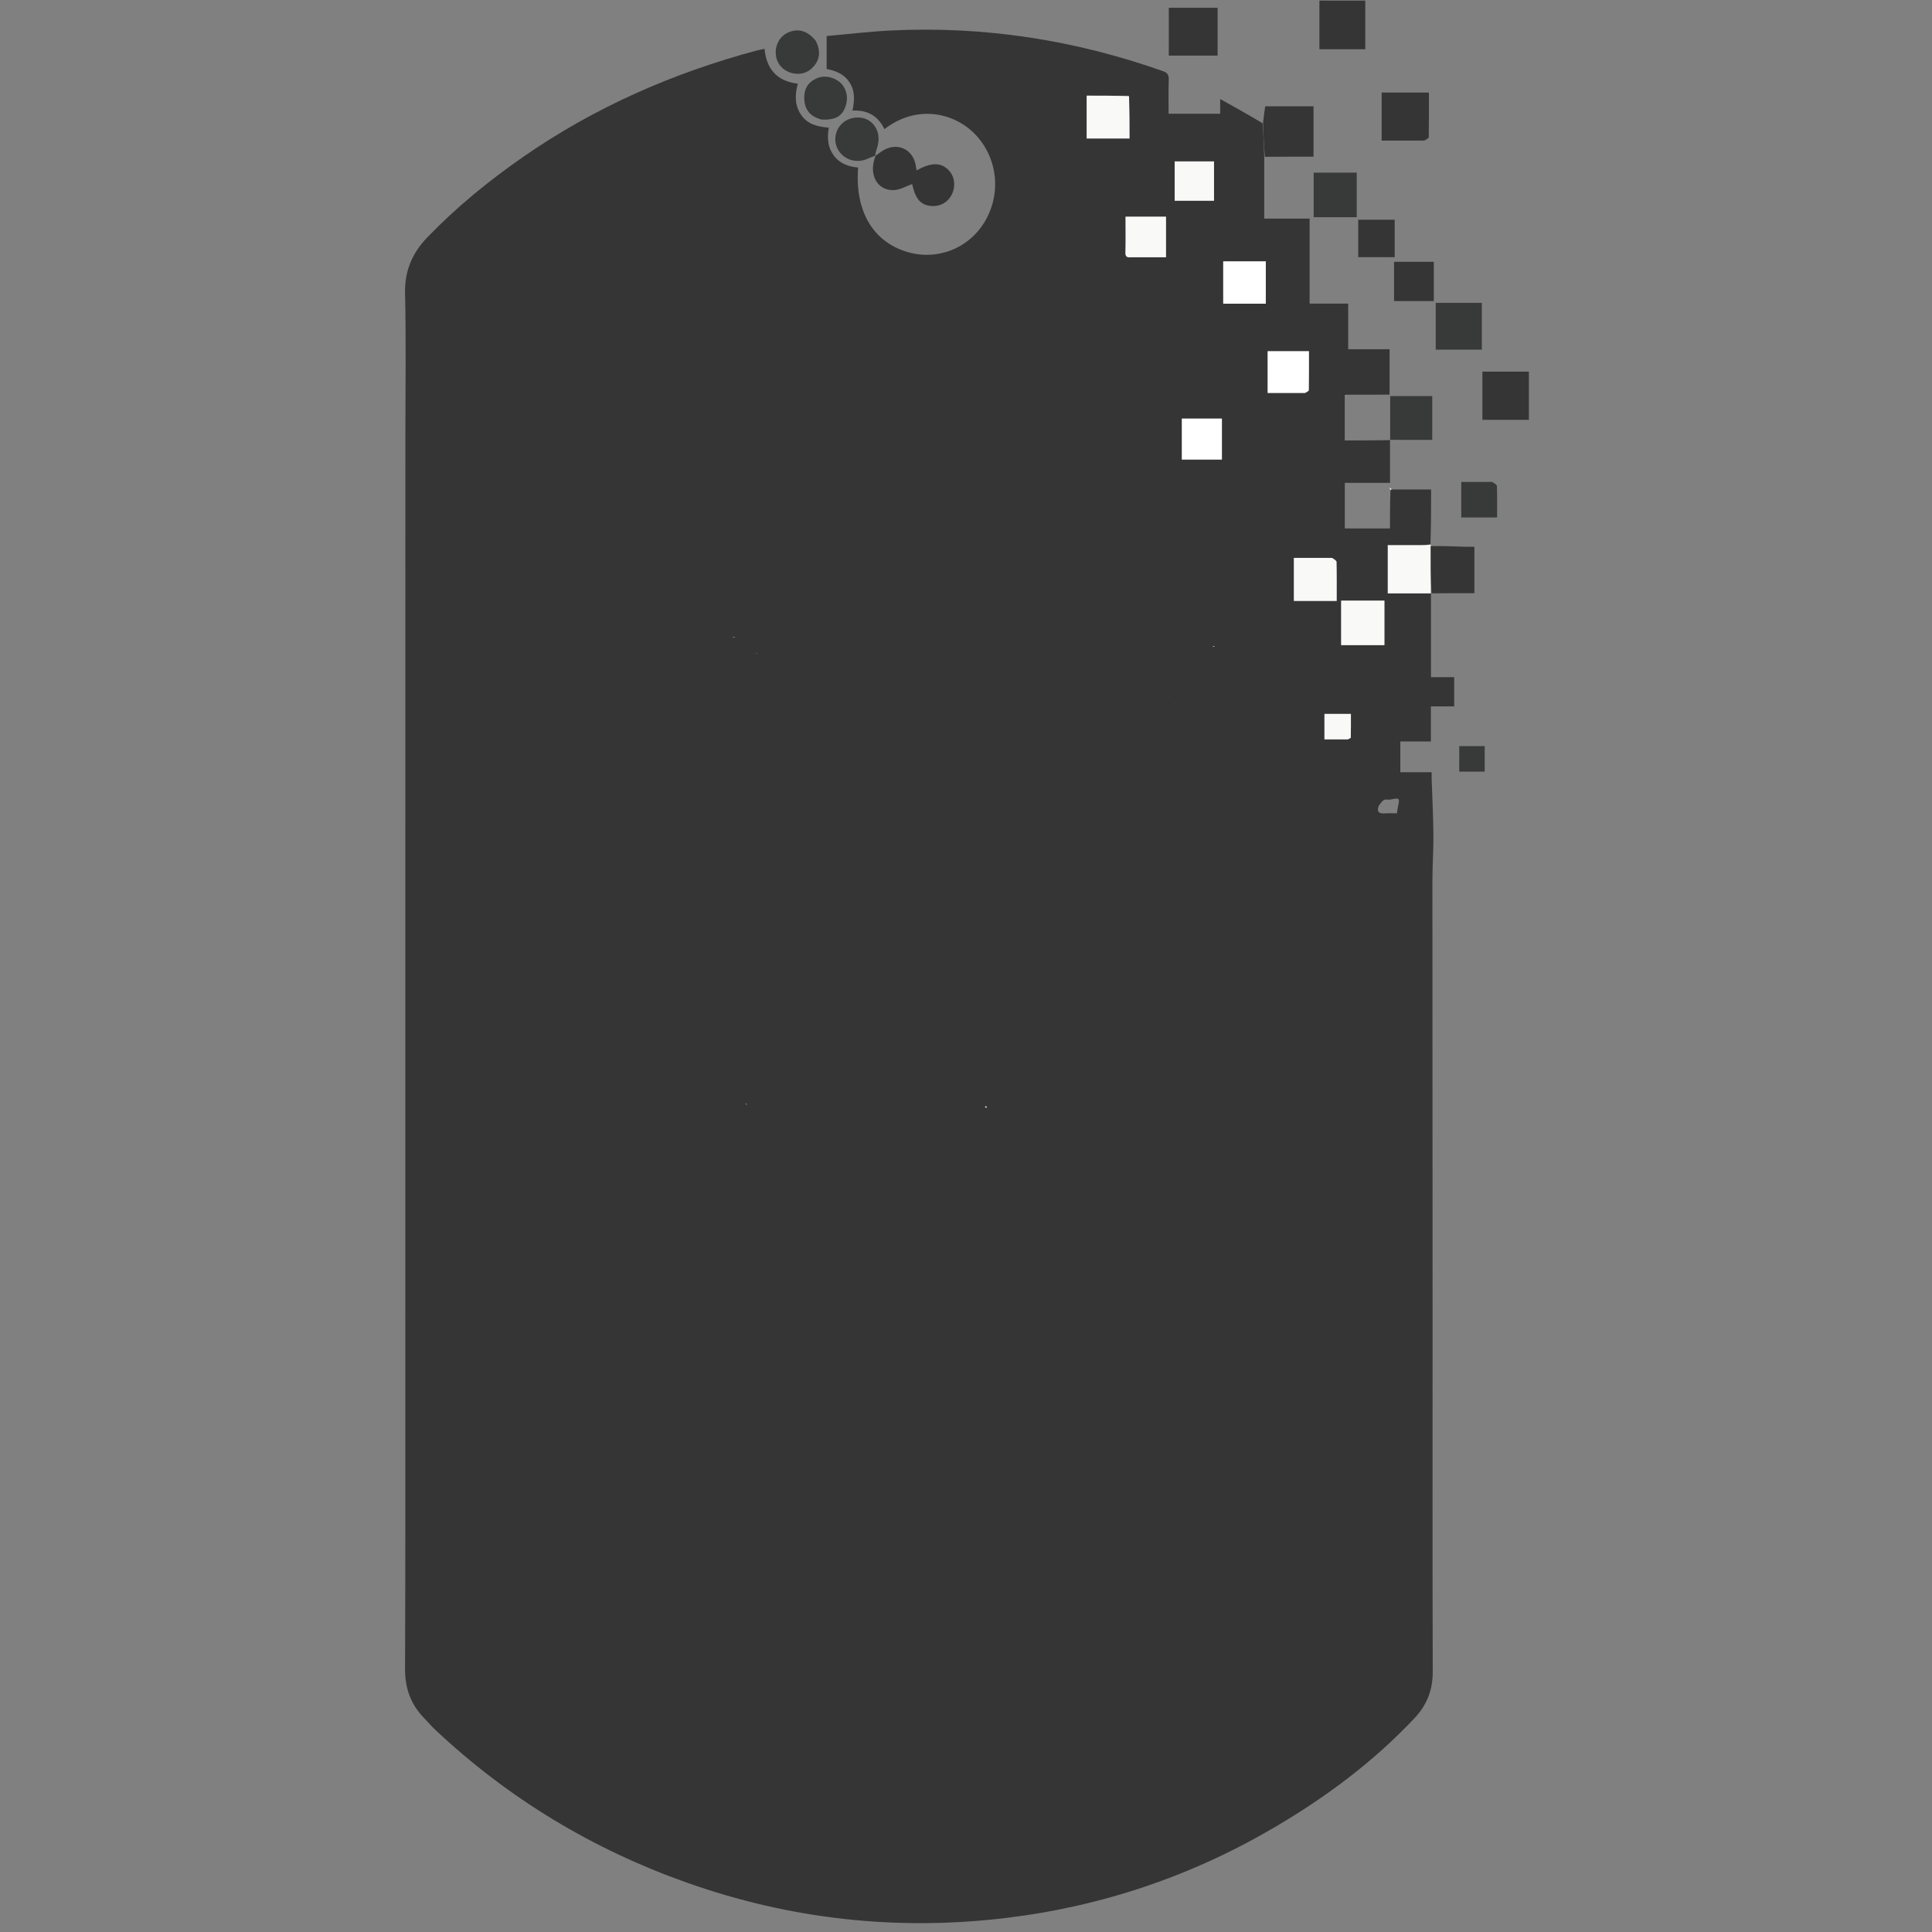<?xml version="1.0" encoding="UTF-8" standalone="no"?>
<svg
   viewBox="409.5 383 1278 1278"
   version="1.1"
   id="svg59"
   sodipodi:docname="dogtag-logo.svg"
   inkscape:version="1.4 (86a8ad7, 2024-10-11)"
   xmlns:inkscape="http://www.inkscape.org/namespaces/inkscape"
   xmlns:sodipodi="http://sodipodi.sourceforge.net/DTD/sodipodi-0.dtd"
   xmlns="http://www.w3.org/2000/svg"
   xmlns:svg="http://www.w3.org/2000/svg">
  <rect x="409.5" y="383" width="1278" height="1278" fill="#808080" stroke="none"/>
  <defs
     id="defs59" />
  <sodipodi:namedview
     id="namedview59"
     pagecolor="#ffffff"
     bordercolor="#000000"
     borderopacity="0.25"
     inkscape:showpageshadow="2"
     inkscape:pageopacity="0.0"
     inkscape:pagecheckerboard="0"
     inkscape:deskcolor="#d1d1d1"
     inkscape:zoom="0.63771518"
     inkscape:cx="639"
     inkscape:cy="639"
     inkscape:window-width="1920"
     inkscape:window-height="1017"
     inkscape:window-x="1912"
     inkscape:window-y="-8"
     inkscape:window-maximized="1"
     inkscape:current-layer="svg59" />
  <path
     fill="#353535"
     d="m 1356.084,775.483 v 55.449 h 15.34 v 19.34 h -15.403 v 23.195 h -20.222 v 20.353 h 20.716 c 0,1.687 -0.04,3.108 0.01,4.527 0.404,12.31 1.049,24.617 1.167,36.93 0.095,9.977 -0.656,19.96 -0.656,29.94 -0.01,98.828 0.08,197.656 0.106,296.484 0.02,75.662 -0.14,151.325 0.11,226.987 0.04,12.123 -3.776,22.017 -11.928,30.71 -27.018,28.806 -58.33,52.094 -92.23,72.067 -55.293,32.577 -114.908,52.69 -178.542,60.298 -71.957,8.603 -142.314,0.81 -210.68,-23.406 -62.36,-22.089 -117.91,-55.54 -166.19,-100.883 -2.669,-2.506 -5.062,-5.302 -7.612,-7.935 -8.78,-9.064 -12.675,-19.652 -12.626,-32.504 0.299,-78.327 0.162,-156.656 0.169,-234.985 0.018,-194.489 0.036,-388.977 0.051,-583.466 0.003,-30.498 0.481,-61.007 -0.217,-91.49 -0.342,-14.966 4.73,-26.72 14.863,-37.221 19.294,-19.997 40.678,-37.423 63.467,-53.222 47.305,-32.796 99.19,-55.508 154.661,-70.336 1.408,-0.376 2.856,-0.599 4.787,-0.997 1.325,13.355 8.173,21.392 22.034,23.058 -2.001,7.202 -2.118,14.055 1.975,20.32 4.255,6.512 10.983,8.154 18.529,8.747 -1.167,6.583 -0.81,12.737 3.103,18.205 3.991,5.576 9.853,7.555 16.278,8.194 -2.26,28.362 9.555,48.765 32.027,55.694 20.14,6.21 41.525,-2.198 52.079,-20.476 11.187,-19.375 7.7,-43.568 -8.183,-58.694 -13.283,-12.65 -37.126,-18.383 -58.529,-1.93 -4.13,-8.64 -11.118,-12.855 -21.123,-12.27 1.43,-6.882 1.8,-13.131 -2.182,-19 -3.912,-5.767 -9.83,-7.516 -14.904,-8.536 v -21.779 c 13.896,-1.23 28.066,-2.958 42.286,-3.663 61.833,-3.062 121.862,6.252 180.2,26.881 3.119,1.103 3.906,2.592 3.796,5.714 -0.257,7.283 -0.082,14.58 -0.082,22.474 h 34.113 v -9.759 c 9.887,5.514 18.755,10.46 28.031,16.018 0.645,7.843 0.882,15.074 1.119,22.305 V 527.6 h 30.007 v 56.232 h 25.523 v 30.21 h 27.357 v 30.02 c -9.298,0 -18.534,0 -28.503,0.035 -0.873,0.324 -1.012,0.613 -1.151,0.902 v 29.346 c 9.753,0 19.486,0 29.62,-0.19 0.4,-0.19 0.336,-0.247 0.336,-0.247 v 28.48 h -29.906 v 30.157 h 29.892 c 0,-8.106 0,-16.341 0.307,-25.056 0.307,-0.48 0.734,-0.68 0.734,-0.68 h 26.147 c 0,12.036 0,23.746 -0.42,36.062 -2.352,0.657 -4.282,0.75 -6.212,0.754 -7.355,0.018 -14.71,0.007 -22.01,0.007 v 31.851 h 28.574 m -30.812,28.734 V 780.29 h -28.613 v 29.459 h 28.61 v -5.532 M 1156.036,446.292 h -27.712 v 28.329 h 28.326 c 0,-9.39 0,-18.511 -0.614,-28.329 m 134.168,305.747 h -24.807 v 28.465 h 28.296 c 0,-8.86 0.077,-17.333 -0.112,-25.799 -0.02,-0.906 -1.59,-1.778 -3.377,-2.666 m -71.552,-182.61 v 14.46 h 28.156 v -28.015 h -28.157 l 10e-4,13.555 m 54.43,73.514 c 0.754,-0.623 2.155,-1.235 2.166,-1.87 0.145,-8.59 0.097,-17.184 0.097,-25.761 h -27.301 v 27.63 h 25.038 m -68.583,44.043 h 13.279 v -27.088 h -26.495 v 27.09 c 4.296,0 8.26,0 13.216,-0.002 m -45.883,-133.81 h 22.181 v -26.848 h -26.755 c 0,8.2 0.144,16.012 -0.071,23.814 -0.085,3.069 1.478,3.205 4.645,3.035 m 48.777,-63.39 h -20.866 v 25.982 h 26.028 V 489.78 c -1.579,0 -2.884,0 -5.162,0.007 m 93.97,382.314 c 0.583,-0.429 1.662,-0.846 1.672,-1.288 0.117,-5.249 0.076,-10.502 0.076,-15.578 h -17.496 v 16.843 c 5.134,0 9.953,0 15.748,0.023 m 20.12,43.935 c -1.28,3.625 -0.165,5.29 3.83,5.006 2.727,-0.194 5.48,-0.037 8.244,-0.037 0.254,-1.68 0.35,-2.654 0.552,-3.606 1.437,-6.795 1.452,-6.755 -5.077,-5.483 -1.274,0.248 -2.83,-0.337 -3.898,0.19 -1.312,0.646 -2.248,2.055 -3.65,3.93 z"
     id="path1"
     style="display:inline"
     sodipodi:nodetypes="ccccccccccccsscssccccccccccccccccscsccccccsccccccccccccccccccccccccccccccccccccccccccccccccccccccccccccccccccccccccccccccccccccsccsccc" />
  <path
     fill="#353535"
     d="M988.734 485.999c2.047-1.404 3.96-3.075 6.163-4.164 8.979-4.442 18.218.155 20.235 9.936.263 1.277.438 2.572.67 3.95 9.428-5.242 15.682-5.39 20.742-.624 4.253 4.007 5.363 10.459 2.77 16.093-2.603 5.653-7.883 8.642-14.182 8.027-6.728-.657-10.119-4.798-12.26-14.455-3.9 1.373-7.81 3.753-11.84 3.977-11.244.626-17.25-10.386-12.394-22.525.143-.37.096-.215.096-.215z"
     id="path2" />
  <path
     fill="#108FE5"
     d="M1246.208 486.73c-.656-7.14-.893-14.371-1.236-22.046.392-3.963.89-7.482 1.442-11.393h31.972v33.348c-10.577 0-21.168 0-32.178.09z"
     id="path3"
     style="fill:#353535;fill-opacity:1" />
  <path
     fill="#353535"
     d="M1182.65 409.723c.005-7.428.005-14.385.005-21.577h32.287v31.625h-32.297c0-3.332 0-6.454.005-10.048z"
     id="path4" />
  <path
     fill="#108FE5"
     d="M1351.673 475.987c-9.603.008-18.74.008-28.224.008v-31.793h31.276c0 9.967.057 19.747-.112 29.524-.013.765-1.61 1.502-2.94 2.26zM1294.019 383.397c6.455.006 12.415.006 18.608.006v32.169h-30.346V383.39c3.755 0 7.499 0 11.738.007z"
     id="path5"
     style="fill:#353535;fill-opacity:1" />
  <path
     fill="#383939"
     d="M1370.025 583.333c6.784.003 13.072.003 19.692.003v30.961h-30.488V583.33c3.423 0 6.86 0 10.796.003z"
     id="path6" />
  <path
     fill="#108FE5"
     d="M1403.007 628.828c6.133.002 11.768.002 17.847.002v31.886h-30.758v-31.89c4.24 0 8.326 0 12.91.002z"
     id="path7"
     style="fill:#353535;fill-opacity:1" />
  <path
     fill="#F9F9F8"
     d="M1356.055 775.504c-9.408-.02-18.845-.02-28.545-.02v-31.852c7.3 0 14.655.01 22.01-.007 1.93-.005 3.86-.097 6.169-.272.378-.124.34.16.234.78-.056 10.888-.006 21.157.043 31.426 0 0 .06-.035.09-.055z"
     id="path8" />
  <path
     fill="#353535"
     d="M1356.43 775.475c-.513-10.185-.563-20.454-.545-31.204 7.501-.186 14.933.126 22.367.39 2.123.076 4.252.012 6.544.012v30.718c-9.43 0-18.667 0-28.366.084z"
     id="path9" />
  <path
     fill="#383939"
     d="M1306.973 503.057c-.003 8.102-.003 15.712-.003 23.615h-28.487v-29.484h28.493c0 1.557 0 3.467-.003 5.869zM1329.07 673.997c.029-9.566.029-19.164.029-28.983h27.806v28.979c-9.123 0-18.059 0-27.46-.043-.467-.042-.404.015-.375.047z"
     id="path10" />
  <path
     fill="#353535"
     d="M1349.962 582.147h-18.311V556.18h26.29v25.967h-7.98z"
     id="path11" />
  <path
     fill="#383939"
     d="M988.424 485.6c.31.399.357.244.398.248-1.756.706-3.593 1.323-5.344 2.127-6.019 2.767-12.973 1.574-17.445-3.063-4.18-4.335-5.17-10.671-2.52-16.138 2.676-5.522 8.725-8.656 15.318-7.936 7.564.825 12.82 7.949 11.698 16.303-.368 2.745-1.586 5.377-2.105 8.46zM949.172 410.089c2.96 5.883 2.954 11.372-.962 16.283-3.313 4.156-7.886 6.11-13.284 5.265-6.757-1.058-11.415-5.787-12.177-12.09-.792-6.55 2.544-12.67 8.24-15.118 6.66-2.862 12.9-1.018 18.183 5.66zM952.859 462.078c-6.641-1.739-10.487-5.677-11.227-12.196-.617-5.44.698-10.42 5.45-13.612 5.149-3.457 10.677-3.339 16.03-.257 5.469 3.147 7.883 10.028 5.957 16.522-2.144 7.227-6.781 10.039-16.21 9.543zM1396.538 701.783c1.393.904 3.117 1.784 3.15 2.722.233 6.802.125 13.617.125 20.78h-23.705v-23.499c6.493 0 13.235 0 20.43-.003z"
     id="path12" />
  <path
     fill="#353535"
     d="M1323.936 553.117h-15.983v-24.775h24.119v24.774h-8.136z"
     id="path13" />
  <path
     fill="#383939"
     d="M1374.782 884.07v-7.512h16.83v16.873h-16.831v-9.361z"
     id="path14" />
  <path
     fill="#F9F9F8"
     d="M1329.961 706.532c.044.277-.383.478-.618.495-.418-.47-.601-.958-.785-1.447.453.225.906.45 1.403.952zM1299.22 644.927c-.06-.217.08-.506.49-.74.154.322-.034.527-.49.74z"
     id="path15" />
  <path
     fill="#F9F9F8"
     d="M1325.274 804.682l-.001 5.067h-28.611v-29.46h28.613v24.393zM1156.343 446.64c.307 9.47.307 18.591.307 27.981h-28.326v-28.329c9.197 0 18.454 0 28.02.349zM1290.672 752.04c1.318.887 2.889 1.76 2.91 2.665.188 8.466.111 16.938.111 25.8h-28.296v-28.466h25.275z"
     id="path26" />
  <path
     fill="#FFF"
     d="M1218.652 568.95v-13.076h28.156v28.015h-28.156v-14.938z"
     id="path28" />
  <path
     fill="#FFF"
     d="M1272.617 642.943h-24.573v-27.631h27.301c0 8.577.048 17.171-.097 25.761-.011.635-1.412 1.247-2.63 1.87z"
     id="path31" />
  <path
     fill="#FFF"
     d="M1204.002 686.986l-12.72.001v-27.09h26.496v27.088l-13.776.001z"
     id="path34" />
  <path
     fill="#F9F9F8"
     d="M1158.13 553.175c-2.681.171-4.244.035-4.16-3.034.216-7.802.072-15.614.072-23.814h26.755v26.849l-22.667-.001z"
     id="path35" />
  <path
     fill="#F9F9F8"
     d="M1207.88 489.784c1.791-.004 3.096-.004 4.675-.004v25.988h-26.028v-25.981c7 0 13.932 0 21.352-.003z"
     id="path38" />
  <path
     fill="#F9F9F8"
     d="M1300.875 872.09c-5.307-.012-10.126-.012-15.26-.012v-16.843h17.496c0 5.076.041 10.33-.076 15.578-.01.442-1.09.86-2.16 1.276z"
     id="path43" />
  <path
     fill="#D3EDF5"
     d="M1105.715 1022.916c.07-.032-.008-.174-.041-.184-.033-.01-.028.217.041.184z"
     id="path54" />
  <path
     fill="#CDE9F0"
     d="M890.621 802.55c-.094-.083-.316-.144-.667-.124.12.015.343.035.667.123zM895.852 804.81c-.395.041-1.008-.126-1.757-.584.423-.068.98.154 1.757.585zM1213.1 810.652c-.494.201-.965.083-1.592-.231.434-.16 1.025-.124 1.593.231zM903.95 1113.715c-.418.03-.959-.233-1.711-.719.388-.006.987.21 1.71.719zM1178.751 839.906c.06-.018-.034-.024-.068-.026-.033-.002.01.045.068.026zM1186.844 847.999c.084-.024 0-.183-.032-.201-.032-.018-.171.198-.171.198s.12.026.203.003z"
     id="path55" />
  <path
     fill="#D3EDF5"
     d="M910.276 815.448c-.185.092-.45-.019-.589-.27.126-.14.509.068.59.27z"
     id="path56" />
  <path
     fill="#CDE9F0"
     d="M1061.196 1114.776c.385-.06.686.04 1.13.401.176.163-.094.547-.514.648-.54-.22-.66-.54-.781-.86 0 0 .113-.123.165-.189z"
     id="path57" />
</svg>
